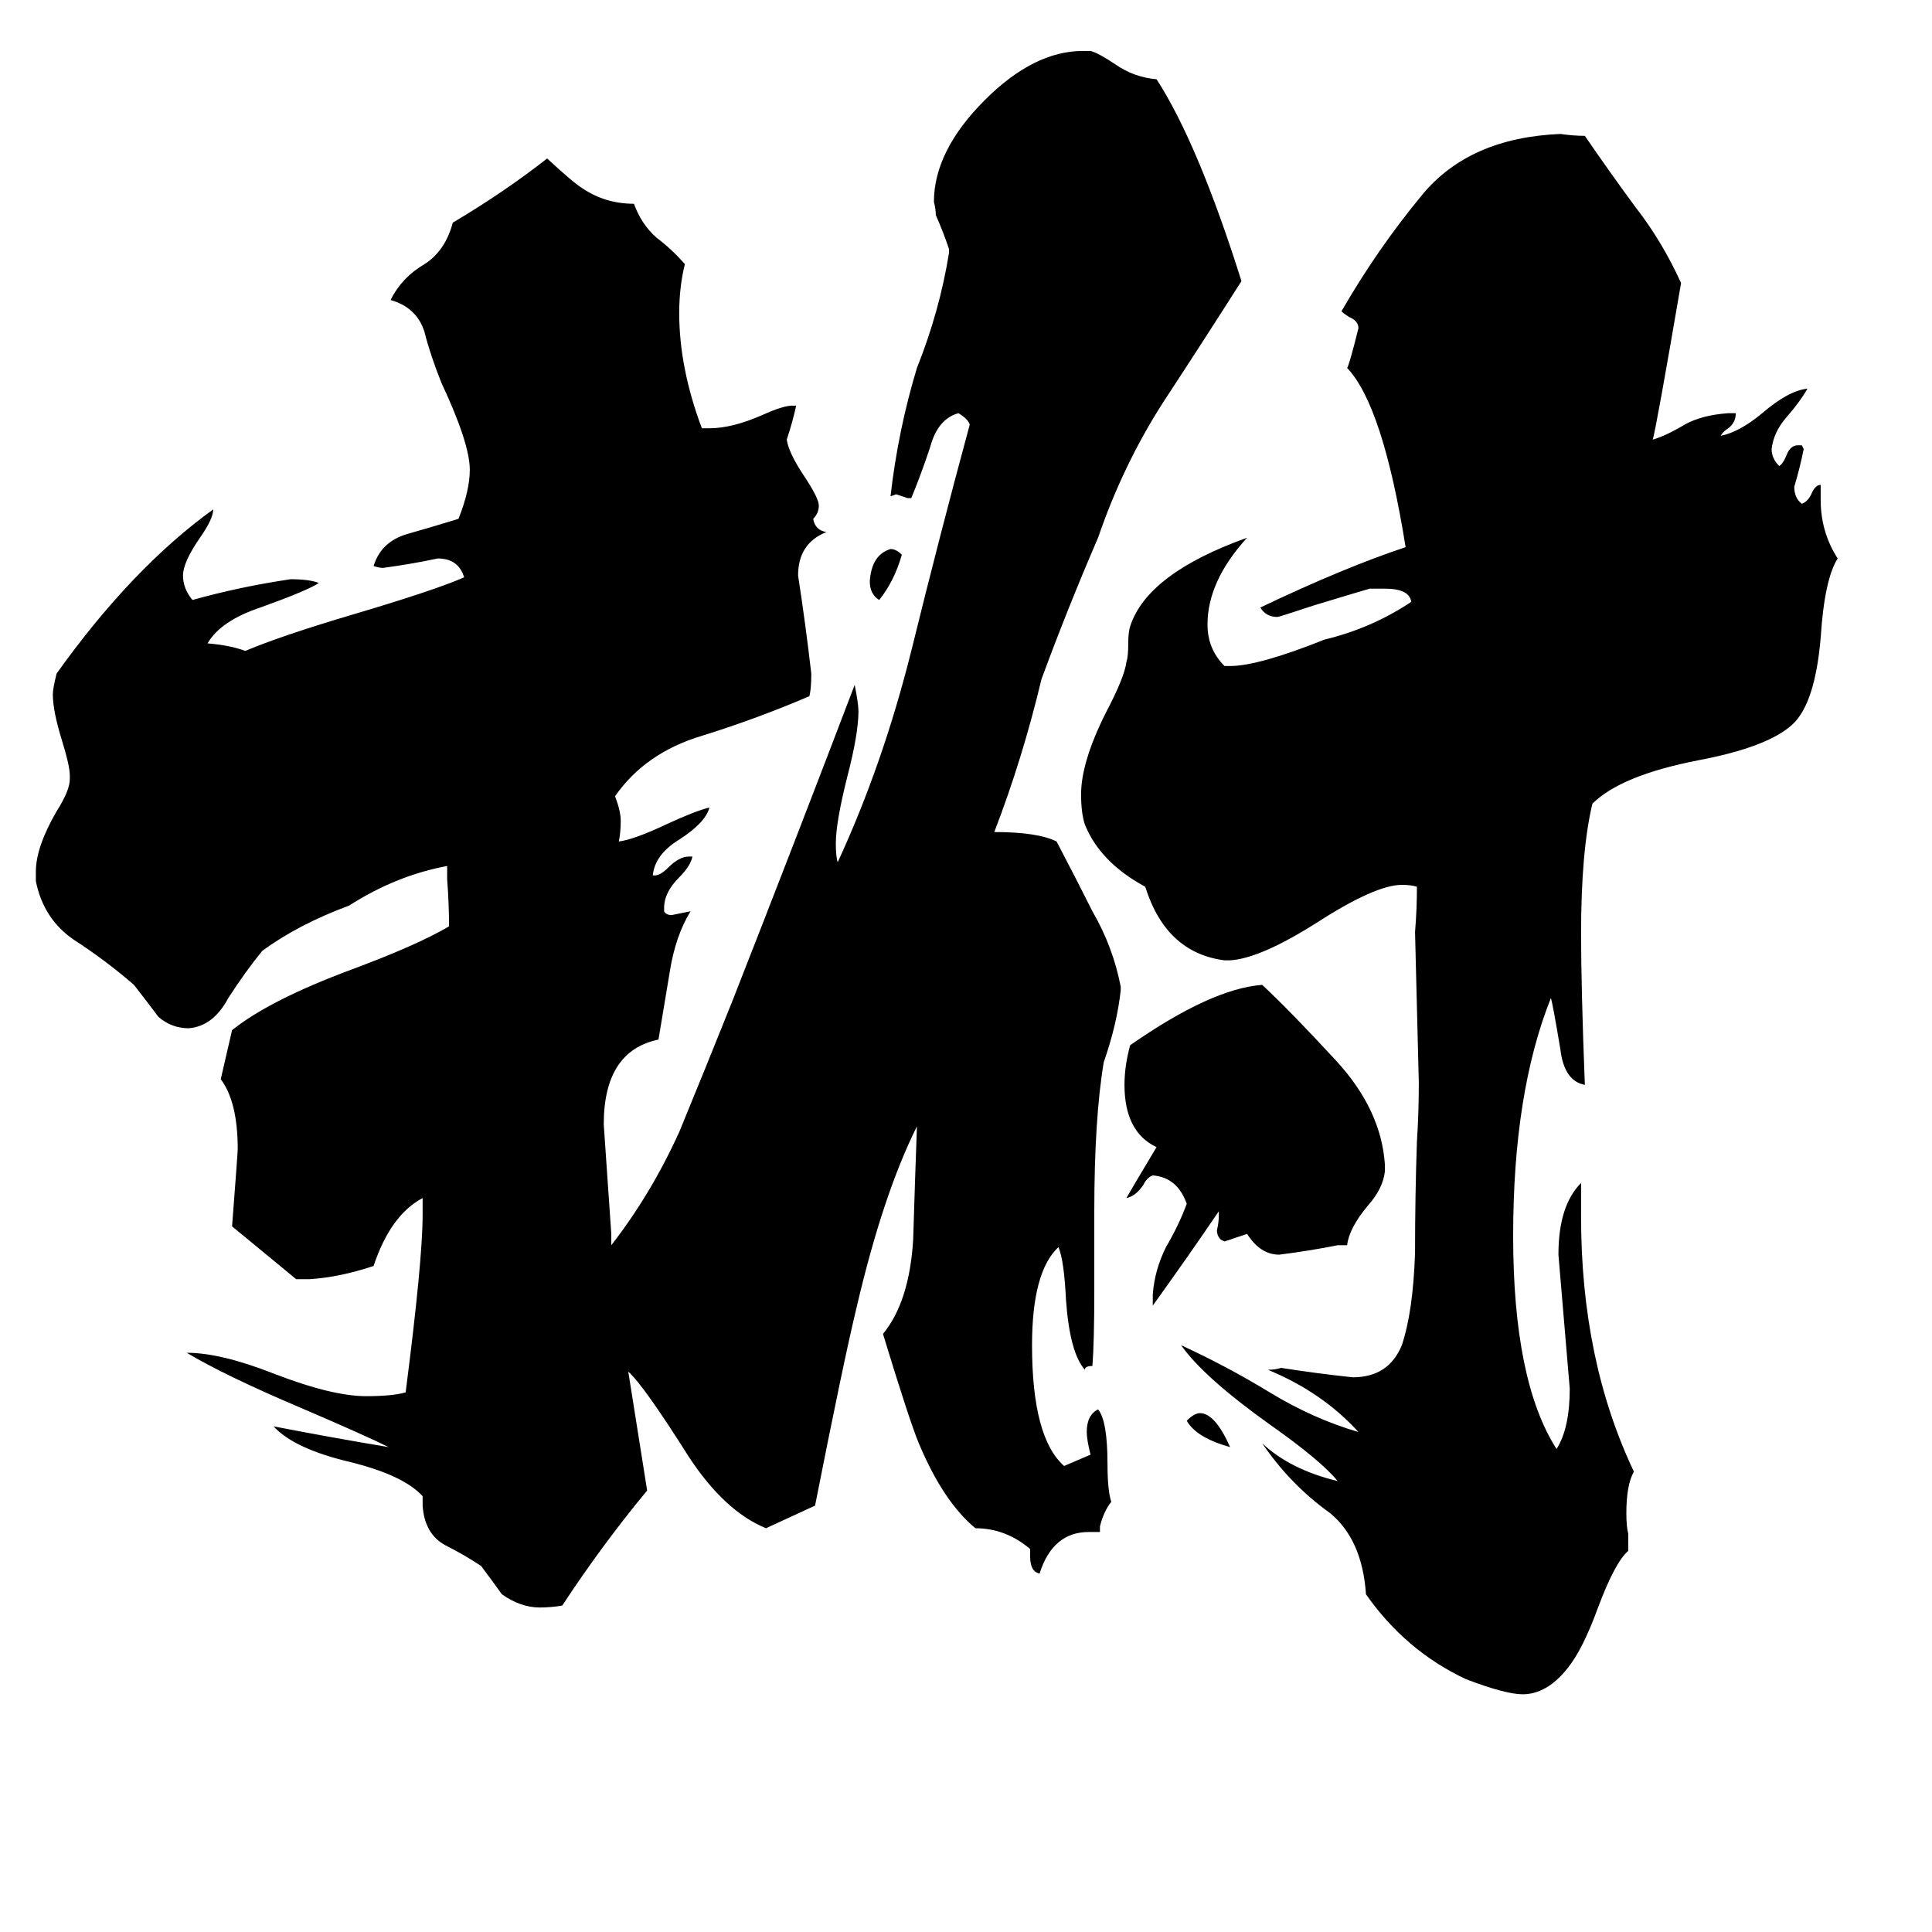 <svg xmlns="http://www.w3.org/2000/svg" viewBox="0 -800 1024 1024">
	<path fill="#000000" d="M652 -33Q634 -38 629 -47Q633 -51 636 -51Q644 -51 652 -33ZM478 -506Q474 -492 466 -482Q461 -485 461 -492Q462 -506 472 -509Q475 -509 478 -506ZM714 -140H709Q694 -137 678 -135Q668 -135 661 -146Q655 -144 649 -142L647 -143Q645 -145 645 -148Q646 -152 646 -156V-158Q629 -133 611 -108V-114Q612 -127 618 -139Q625 -151 629 -162Q624 -176 611 -177Q608 -176 606 -172Q602 -166 597 -165Q601 -172 613 -192Q596 -200 596 -225Q596 -235 599 -246Q642 -276 669 -278Q684 -264 708 -238Q732 -212 734 -183V-179Q733 -170 725 -161Q715 -149 714 -140ZM838 -173V-155Q838 -79 866 -20Q862 -13 862 2Q862 9 863 13Q863 18 863 22Q856 28 847 52Q839 74 831 84Q820 98 807 98Q798 98 777 90Q745 75 724 45Q722 16 705 2Q684 -13 669 -35Q684 -21 709 -15Q700 -26 673 -45Q638 -70 626 -87Q650 -76 673 -62Q696 -48 720 -41Q701 -62 672 -74Q676 -74 679 -75Q698 -72 717 -70Q736 -70 743 -87Q749 -105 750 -136Q750 -166 751 -195Q752 -210 752 -226Q751 -266 750 -306Q751 -318 751 -330Q748 -331 743 -331Q729 -331 698 -311Q668 -292 652 -291H649Q618 -295 607 -330Q583 -343 575 -363Q573 -369 573 -379Q573 -396 586 -422Q596 -441 597 -449Q598 -452 598 -459Q598 -465 599 -468Q608 -496 661 -515Q640 -492 640 -469Q640 -456 649 -447H652Q667 -447 702 -461Q727 -467 748 -481Q747 -488 734 -488H726Q719 -486 696 -479Q678 -473 677 -473Q671 -473 668 -478Q712 -499 745 -510Q733 -585 714 -605Q715 -606 720 -626Q720 -630 715 -632Q712 -634 711 -635Q730 -668 754 -697Q779 -727 827 -729Q834 -728 840 -728Q853 -709 867 -690Q881 -672 891 -650Q878 -574 876 -567Q883 -569 893 -575Q902 -580 916 -581H920Q920 -576 916 -573Q913 -571 912 -569Q922 -571 934 -581Q948 -593 958 -594Q954 -587 947 -579Q940 -571 939 -562Q939 -557 943 -553Q945 -554 947 -559Q949 -564 953 -564H955L956 -562Q954 -552 951 -542Q951 -536 955 -533Q958 -534 960 -538Q962 -543 965 -543V-535Q965 -518 974 -504Q967 -493 965 -462Q962 -427 950 -416Q937 -404 900 -397Q859 -389 844 -374Q838 -349 838 -305Q838 -277 840 -225Q829 -227 827 -244Q823 -268 822 -271Q802 -221 802 -145Q802 -68 825 -32Q832 -43 832 -64Q829 -99 826 -135Q826 -161 838 -173ZM583 12H577Q558 12 551 34Q546 33 546 25V21Q533 10 517 10Q500 -4 487 -35Q482 -47 468 -93Q482 -110 484 -143Q485 -176 486 -203Q468 -167 454 -107Q447 -78 432 -2Q419 4 406 10Q384 1 365 -28Q341 -66 333 -73L343 -10Q319 19 298 51Q292 52 286 52Q276 52 266 45Q261 38 255 30Q246 24 236 19Q225 13 224 -2V-7Q214 -18 186 -25Q156 -32 145 -44Q176 -38 206 -33Q194 -39 159 -54Q119 -71 99 -83Q117 -83 145 -72Q176 -60 194 -60Q208 -60 215 -62Q224 -132 224 -156V-165Q207 -156 198 -129Q180 -123 164 -122H157L123 -150Q126 -189 126 -191Q126 -216 117 -228L123 -254Q143 -270 186 -286Q221 -299 238 -309Q238 -321 237 -334V-341Q210 -336 185 -320Q158 -310 139 -296Q130 -285 121 -271Q113 -256 100 -255Q91 -255 84 -261Q78 -269 71 -278Q56 -291 39 -302Q23 -313 19 -333V-338Q19 -351 30 -370Q37 -381 37 -387V-389Q37 -394 33 -407Q28 -423 28 -432Q28 -435 30 -443Q70 -499 113 -530Q113 -525 106 -515Q97 -502 97 -495Q97 -488 102 -482Q127 -489 154 -493Q164 -493 169 -491Q163 -487 138 -478Q117 -471 110 -459Q122 -458 130 -455Q149 -463 186 -474Q230 -487 246 -494Q243 -504 232 -504Q218 -501 203 -499Q201 -499 198 -500Q202 -513 216 -517Q230 -521 243 -525Q249 -540 249 -551Q249 -565 234 -597Q228 -612 225 -624Q221 -637 207 -641Q213 -653 225 -660Q236 -667 240 -682Q267 -698 290 -716Q304 -703 309 -700Q321 -692 336 -692Q340 -681 348 -674Q356 -668 363 -660Q360 -648 360 -634Q360 -605 372 -573H376Q388 -573 404 -580Q415 -585 420 -585H422Q420 -576 417 -567Q418 -560 426 -548Q434 -536 434 -532Q434 -528 431 -525Q432 -519 438 -518Q423 -512 423 -495Q427 -469 430 -443Q430 -435 429 -431Q401 -419 372 -410Q342 -401 326 -378Q329 -370 329 -365Q329 -359 328 -354Q336 -355 353 -363Q368 -370 376 -372Q374 -364 360 -355Q347 -347 346 -336H347Q350 -336 354 -340Q360 -346 365 -346H367Q366 -341 360 -335Q352 -327 352 -319V-317Q353 -315 356 -315Q361 -316 366 -317Q358 -304 355 -285Q352 -267 349 -249Q320 -243 320 -204Q322 -175 324 -146V-140Q345 -167 360 -200Q374 -234 388 -269Q421 -353 453 -437Q455 -427 455 -423Q455 -411 449 -388Q443 -364 443 -353Q443 -346 444 -343Q468 -395 483 -455Q498 -516 514 -575Q513 -578 508 -581Q497 -578 493 -563Q488 -548 483 -536H481Q478 -537 475 -538L472 -537Q476 -572 486 -605Q498 -635 503 -666V-668Q500 -677 496 -686Q496 -689 495 -693Q495 -720 522 -747Q548 -773 574 -773H578Q582 -772 591 -766Q601 -759 613 -758Q635 -724 658 -651Q637 -618 616 -586Q595 -553 582 -515Q566 -478 552 -440Q542 -398 527 -359Q550 -359 560 -354Q570 -335 579 -317Q590 -298 594 -277V-275Q592 -257 585 -237Q580 -207 580 -158V-116Q580 -89 579 -76Q575 -76 575 -74Q567 -83 565 -111Q564 -132 561 -139Q547 -126 547 -87Q547 -38 564 -23Q571 -26 578 -29Q576 -37 576 -41Q576 -50 582 -53Q587 -47 587 -24Q587 -10 589 -4Q585 1 583 9Z"/>
</svg>
